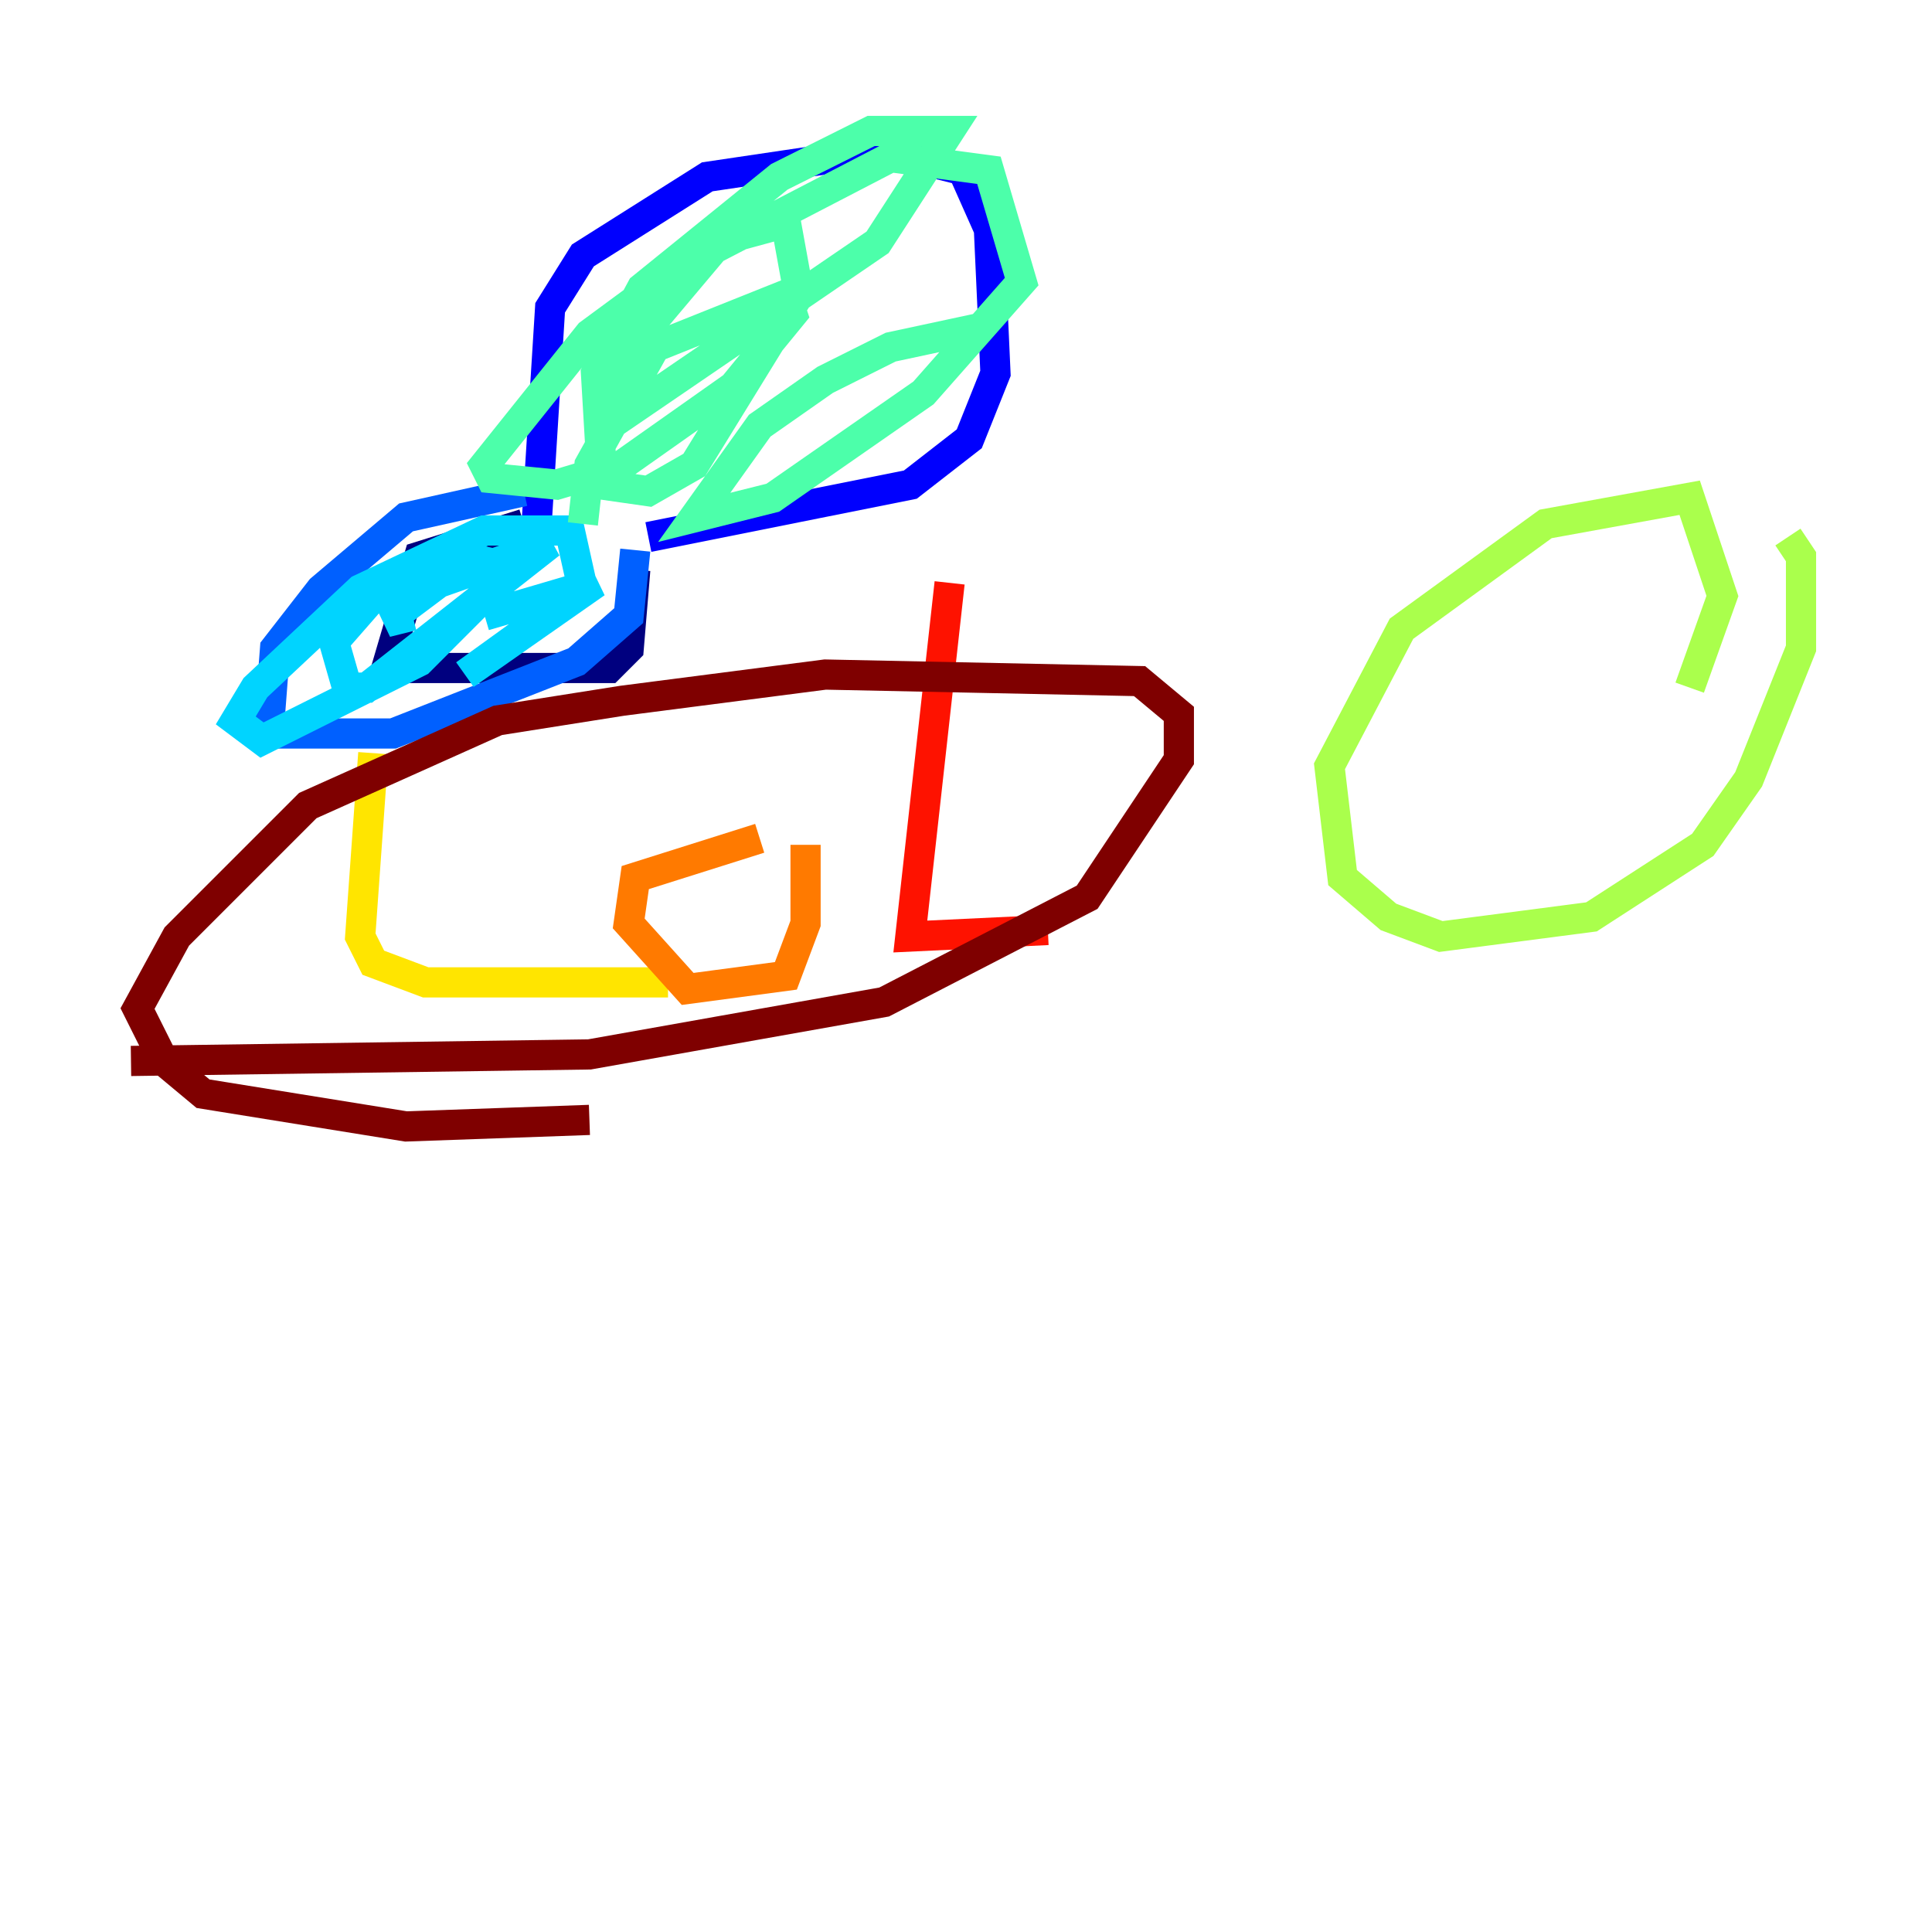 <?xml version="1.0" encoding="utf-8" ?>
<svg baseProfile="tiny" height="128" version="1.2" viewBox="0,0,128,128" width="128" xmlns="http://www.w3.org/2000/svg" xmlns:ev="http://www.w3.org/2001/xml-events" xmlns:xlink="http://www.w3.org/1999/xlink"><defs /><polyline fill="none" points="34.712,34.712 27.77,36.881 25.6,44.258 40.352,44.258 41.654,42.956 42.088,37.749" stroke="#00007f" stroke-width="2" /><polyline fill="none" points="35.58,34.278 36.447,20.393 38.617,16.922 46.861,11.715 58.576,9.98 63.783,11.281 65.519,15.186 65.953,24.732 64.217,29.071 60.312,32.108 42.956,35.58" stroke="#0000fe" stroke-width="2" /><polyline fill="none" points="34.712,32.542 26.902,34.278 21.261,39.051 18.224,42.956 17.79,48.597 26.034,48.597 38.183,43.824 41.654,40.786 42.088,36.447" stroke="#0060ff" stroke-width="2" /><polyline fill="none" points="27.336,40.786 25.6,41.22 29.071,38.617 36.447,36.014 24.298,45.559 22.997,45.559 22.129,42.522 25.166,39.051 30.807,36.881 32.542,37.315 32.542,39.051 27.77,43.824 17.356,49.031 15.62,47.729 16.922,45.559 23.864,39.051 32.108,35.146 37.749,35.146 38.617,39.051 30.807,44.691 39.485,38.617 32.108,40.786" stroke="#00d4ff" stroke-width="2" /><polyline fill="none" points="38.617,34.712 39.051,30.807 43.39,22.997 52.068,19.525 52.502,20.827 48.597,25.6 41.22,30.807 36.881,32.108 32.542,31.675 32.108,30.807 39.051,22.129 47.295,16.054 52.068,14.752 52.936,19.525 45.993,30.807 42.956,32.542 39.919,32.108 39.485,24.732 42.522,19.091 51.634,11.715 57.709,8.678 62.915,8.678 58.142,16.054 40.352,28.203 40.352,24.732 47.295,16.488 59.01,10.414 65.519,11.281 67.688,18.658 61.18,26.034 51.2,32.976 45.993,34.278 50.332,28.203 54.671,25.166 59.01,22.997 65.085,21.695" stroke="#4cffaa" stroke-width="2" /><polyline fill="none" points="111.946,45.559 114.115,39.485 111.946,32.976 102.4,34.712 92.854,41.654 88.081,50.766 88.949,58.142 91.986,60.746 95.458,62.047 105.437,60.746 112.814,55.973 115.851,51.634 119.322,42.956 119.322,36.881 118.454,35.58" stroke="#aaff4c" stroke-width="2" /><polyline fill="none" points="24.732,49.898 23.864,62.047 24.732,63.783 28.203,65.085 44.258,65.085" stroke="#ffe500" stroke-width="2" /><polyline fill="none" points="50.332,55.539 42.088,58.142 41.654,61.18 45.559,65.519 52.068,64.651 53.37,61.18 53.37,55.973" stroke="#ff7a00" stroke-width="2" /><polyline fill="none" points="62.915,38.617 60.312,62.047 69.424,61.614" stroke="#fe1200" stroke-width="2" /><polyline fill="none" points="8.678,70.291 39.051,69.858 58.576,66.386 72.027,59.444 78.102,50.332 78.102,47.295 75.498,45.125 54.671,44.691 41.22,46.427 32.976,47.729 20.393,53.37 11.715,62.047 9.112,66.82 10.848,70.291 13.451,72.461 26.902,74.63 39.051,74.197" stroke="#7f0000" stroke-width="2" /></svg>